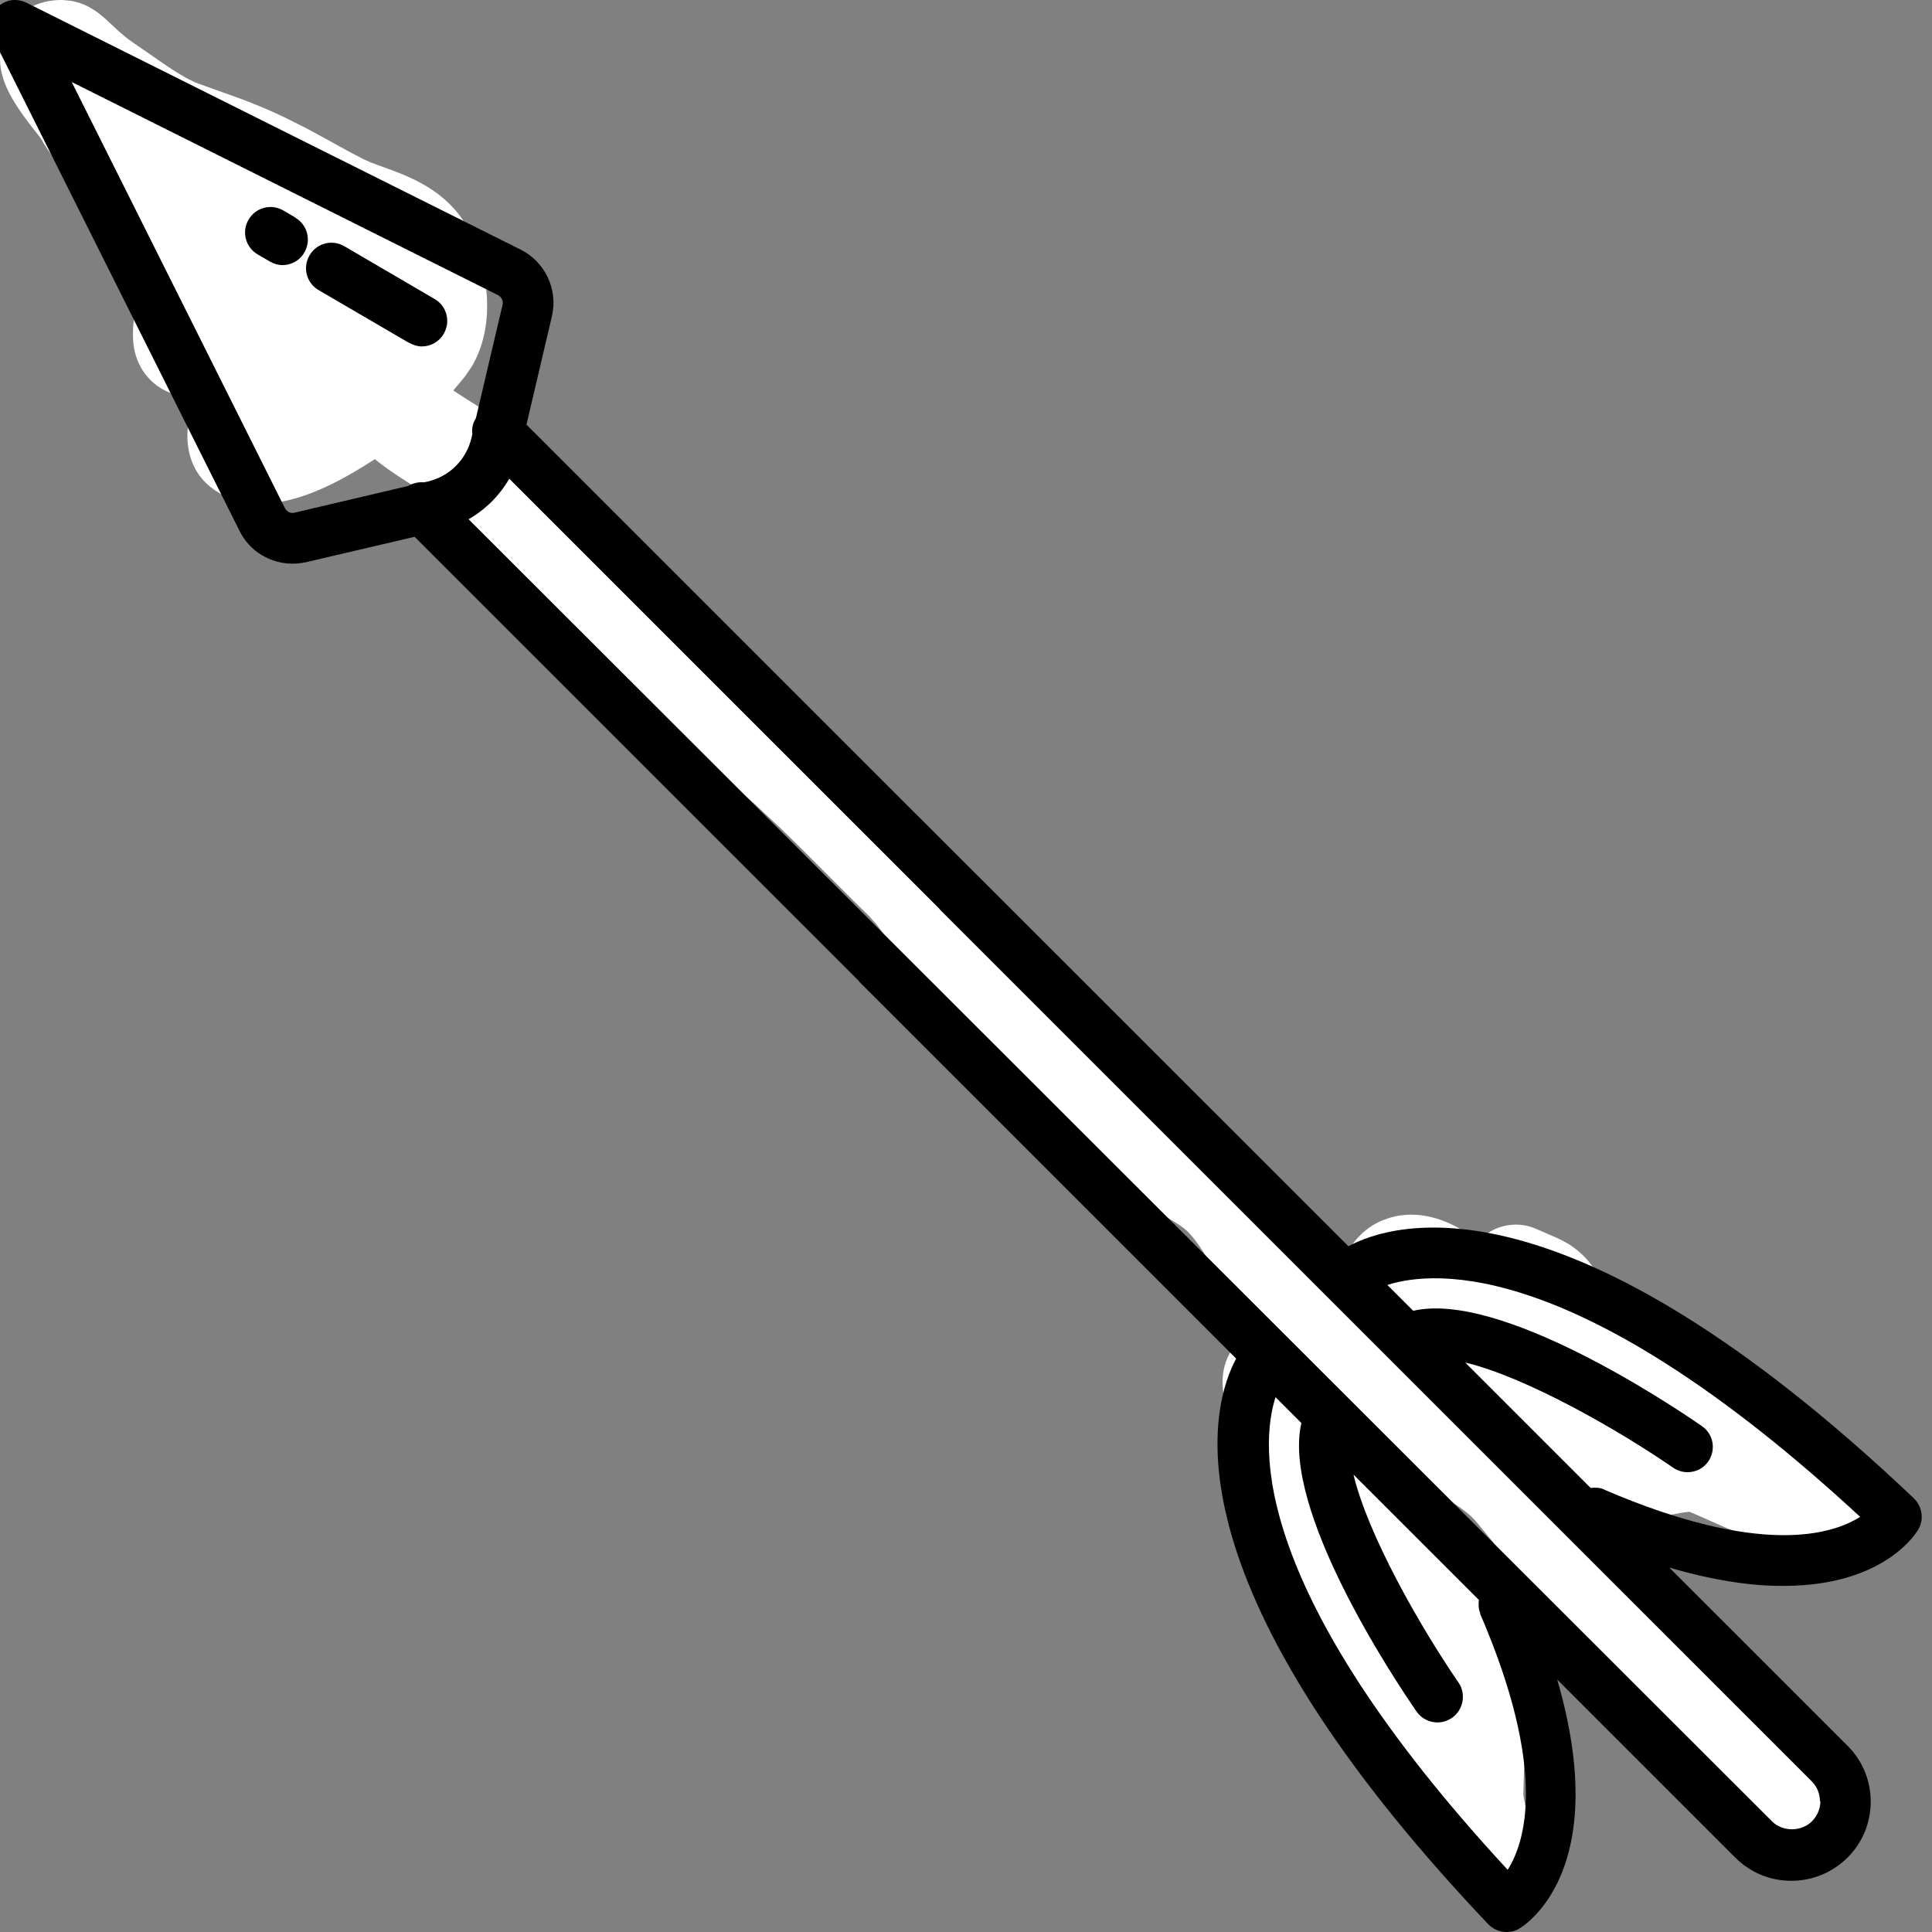 <svg width="32" height="32" viewBox="0 0 32 32" fill="none" xmlns="http://www.w3.org/2000/svg">
<rect x="0" y="0" width="32" height="32" fill="#808080" stroke="none"/>
<g clip-path="url(#clip0_18_53)">
<path fill-rule="evenodd" clip-rule="evenodd" d="M1.166 0.012C1.292 0.031 1.391 0.074 1.453 0.105C1.538 0.149 1.606 0.198 1.649 0.231C1.729 0.293 1.811 0.372 1.858 0.416C1.973 0.525 2.079 0.622 2.211 0.71L2.535 0.934C2.64 1.008 2.736 1.075 2.831 1.137C3.024 1.264 3.182 1.35 3.322 1.398L4.009 1.644C4.248 1.735 4.492 1.837 4.733 1.953L5.109 2.143C5.226 2.206 5.338 2.267 5.443 2.325C5.658 2.444 5.84 2.546 6.032 2.642L6.14 2.69C6.183 2.707 6.237 2.727 6.303 2.751C6.421 2.793 6.587 2.852 6.747 2.922C7.066 3.063 7.521 3.317 7.78 3.839L7.84 3.969C7.973 4.279 8.055 4.63 8.067 4.973C8.079 5.303 8.028 5.714 7.81 6.077L7.705 6.23C7.641 6.312 7.575 6.39 7.507 6.467C7.624 6.544 7.76 6.631 7.926 6.736L8.068 6.833C8.387 7.065 8.607 7.328 8.772 7.536C8.982 7.8 9.07 7.924 9.195 8.029L9.37 8.186C9.543 8.351 9.711 8.537 9.852 8.691C10.061 8.916 10.253 9.118 10.458 9.289L10.659 9.452C10.859 9.608 11.055 9.748 11.267 9.908C11.534 10.107 11.828 10.339 12.081 10.623L12.308 10.872C12.812 11.404 13.141 11.631 13.616 12.056L14.101 12.509C14.619 13.011 15.208 13.616 15.563 13.959L15.673 14.072C15.929 14.353 16.181 14.737 16.382 15.024C16.647 15.402 16.916 15.758 17.232 16.046L17.683 16.481C18.204 16.998 18.891 17.712 19.36 18.169L19.467 18.265C19.576 18.356 19.693 18.432 19.83 18.513C19.988 18.605 20.272 18.755 20.51 18.917L20.682 19.046C21.065 19.361 21.316 19.761 21.486 20.049C21.602 20.246 21.662 20.36 21.746 20.496C21.824 20.622 21.867 20.672 21.883 20.687L22.199 20.993C22.209 20.969 22.22 20.949 22.226 20.931L22.266 20.838C22.37 20.615 22.569 20.349 22.894 20.215L23.001 20.176C23.531 20.01 23.997 20.245 24.216 20.372C24.315 20.428 24.41 20.493 24.492 20.55C24.712 20.316 25.052 20.222 25.368 20.325L25.448 20.356L25.783 20.502C25.853 20.534 25.939 20.576 26.03 20.637L26.122 20.705L26.207 20.78C26.37 20.936 26.49 21.13 26.562 21.349L26.594 21.46L26.607 21.514L26.608 21.525C26.948 21.726 27.27 21.974 27.536 22.198L27.811 22.428C28.064 22.637 28.26 22.784 28.465 22.878L29.117 23.184C29.327 23.284 29.534 23.379 29.745 23.468L29.951 23.564C30.039 23.607 30.14 23.658 30.232 23.707C30.325 23.756 30.433 23.817 30.523 23.874C30.561 23.899 30.632 23.945 30.7 24.006C30.727 24.03 30.805 24.102 30.872 24.211C30.912 24.277 31.111 24.629 30.915 25.027L30.87 25.108C30.551 25.619 30.001 25.651 29.742 25.634C29.455 25.616 29.167 25.527 28.947 25.447C28.714 25.363 28.484 25.26 28.305 25.18C28.138 25.105 28.04 25.063 27.983 25.04C27.977 25.041 27.97 25.041 27.962 25.042C27.883 25.049 27.805 25.066 27.646 25.094C27.514 25.117 27.32 25.149 27.115 25.149C26.93 25.148 26.696 25.121 26.459 25.009L26.435 24.997C26.545 25.142 26.648 25.28 26.742 25.406C27.039 25.804 27.218 26.029 27.337 26.132L27.679 26.432C27.802 26.541 27.93 26.658 28.054 26.776C28.293 27.004 28.561 27.281 28.748 27.561L28.767 27.584C28.794 27.612 28.853 27.656 28.996 27.733C29.119 27.8 29.407 27.934 29.66 28.133L29.767 28.223L29.812 28.264L29.851 28.312C30.005 28.499 30.183 28.754 30.293 28.903C30.308 28.92 30.315 28.928 30.321 28.932L30.4 28.98L30.475 29.023C30.835 29.252 30.97 29.722 30.773 30.111C30.576 30.5 30.118 30.67 29.719 30.517L29.64 30.482L29.524 30.42C29.343 30.316 29.209 30.206 29.103 30.098L28.986 29.968L28.972 29.951L28.96 29.934C28.79 29.707 28.705 29.58 28.592 29.436C28.522 29.385 28.426 29.338 28.196 29.215C27.997 29.108 27.695 28.937 27.447 28.633L27.345 28.495C27.265 28.375 27.11 28.203 26.889 27.992C26.782 27.89 26.67 27.789 26.558 27.69L26.227 27.399C26.131 27.316 26.034 27.215 25.938 27.105L25.856 27.279C25.68 27.663 25.542 27.905 25.42 28.186L25.302 28.488C25.311 28.46 25.305 28.471 25.294 28.553C25.284 28.625 25.274 28.721 25.266 28.843C25.249 29.084 25.239 29.387 25.231 29.728C25.231 29.712 25.23 29.728 25.242 29.793C25.253 29.857 25.269 29.932 25.286 30.011C25.301 30.077 25.323 30.17 25.334 30.227C25.337 30.243 25.342 30.265 25.346 30.29C25.347 30.298 25.794 30.084 25.793 30.166C25.793 30.19 25.791 30.235 25.783 30.29C25.776 30.332 25.755 30.449 25.681 30.578C25.597 30.723 25.394 30.959 25.034 30.996C24.728 31.026 24.515 30.886 24.447 30.835C24.308 30.733 24.236 30.61 24.232 30.603L24.186 30.522C24.062 30.274 23.464 30.128 23.33 29.784C23.213 29.486 23.115 29.242 23.041 29.084L22.975 28.955C22.911 28.845 22.802 28.72 22.611 28.517C22.486 28.384 22.318 28.211 22.16 28.014L22.007 27.81C21.881 27.628 21.74 27.441 21.588 27.239L21.127 26.617C20.778 26.127 20.628 25.574 20.583 24.795L20.57 24.448C20.57 24.469 20.567 24.425 20.531 24.264C20.5 24.128 20.46 23.969 20.416 23.794C20.375 23.629 20.33 23.445 20.299 23.289C20.283 23.211 20.267 23.123 20.258 23.037C20.253 22.987 20.233 22.81 20.284 22.622L20.305 22.554C20.366 22.383 20.511 22.133 20.827 22.01L20.719 21.904C20.542 21.736 20.408 21.537 20.311 21.38C20.221 21.233 20.106 21.028 20.033 20.903C19.871 20.629 19.743 20.454 19.616 20.349L19.562 20.309C19.382 20.187 19.241 20.119 18.976 19.964C18.796 19.858 18.596 19.731 18.39 19.56L18.182 19.374C17.623 18.829 17.003 18.179 16.521 17.7L16.094 17.288C15.634 16.868 15.276 16.383 15.001 15.991C14.768 15.66 14.621 15.439 14.502 15.292L14.39 15.168C13.964 14.756 13.426 14.199 12.946 13.735L12.492 13.31C12.119 12.977 11.674 12.65 11.082 12.026L10.819 11.739C10.687 11.591 10.51 11.445 10.254 11.253C10.075 11.119 9.85 10.957 9.614 10.773L9.377 10.582C9.079 10.333 8.82 10.057 8.612 9.832C8.442 9.648 8.318 9.511 8.211 9.409L8.11 9.317C7.817 9.07 7.589 8.755 7.45 8.581C7.331 8.43 7.233 8.321 7.128 8.234L7.019 8.156C6.787 8.008 6.494 7.835 6.208 7.605C6.014 7.732 5.769 7.882 5.51 8.01C5.269 8.129 4.969 8.253 4.663 8.31C4.403 8.359 3.957 8.392 3.564 8.123L3.486 8.066C3.055 7.719 3.097 7.206 3.113 7.057C3.133 6.883 3.182 6.707 3.226 6.566L3.21 6.569C2.995 6.578 2.725 6.518 2.506 6.308C2.31 6.121 2.246 5.9 2.222 5.775C2.179 5.545 2.214 5.31 2.232 5.196C2.254 5.054 2.276 4.943 2.294 4.848C2.279 4.833 2.263 4.819 2.249 4.804L2.115 4.651C1.865 4.337 1.683 3.966 1.544 3.674C1.404 3.379 1.302 3.156 1.191 2.969C1.012 2.778 0.812 2.54 0.672 2.285C0.499 2.07 0.274 1.784 0.146 1.527C0.106 1.448 0.06 1.342 0.03 1.22C0.003 1.105 -0.026 0.908 0.041 0.685C0.119 0.427 0.297 0.226 0.522 0.112C0.717 0.014 0.907 -0.001 1.03 4.70558e-05L1.166 0.012ZM23.985 24.84C24.123 25.122 24.268 25.436 24.386 25.712C24.442 25.843 24.497 25.978 24.546 26.105C24.633 25.924 24.709 25.762 24.78 25.608C24.756 25.577 24.731 25.545 24.707 25.514L24.453 25.207C24.344 25.079 24.202 24.975 23.985 24.84ZM23.613 21.988C23.566 22.096 23.528 22.187 23.502 22.282C23.565 22.347 23.627 22.413 23.69 22.479C23.762 22.361 23.848 22.272 23.897 22.224C23.905 22.216 23.915 22.207 23.924 22.199L23.613 21.988Z" fill="white"/>
<path d="M5.127 4.229C5.245 4.027 5.501 3.96 5.703 4.078L7.198 4.952C7.4 5.07 7.468 5.325 7.35 5.527C7.274 5.662 7.131 5.738 6.988 5.738C6.916 5.738 6.845 5.716 6.778 5.678H6.773L5.277 4.805C5.075 4.687 5.009 4.431 5.127 4.229Z" fill="black"/>
<path d="M4.117 3.638C4.235 3.436 4.491 3.369 4.693 3.486L4.895 3.605H4.89C5.092 3.723 5.159 3.979 5.041 4.181C4.966 4.316 4.823 4.391 4.68 4.391C4.608 4.391 4.537 4.37 4.47 4.332L4.268 4.214C4.066 4.096 3.999 3.839 4.117 3.638Z" fill="black"/>
<path fill-rule="evenodd" clip-rule="evenodd" d="M-0.047 0.125C0.078 -0.006 0.272 -0.036 0.436 0.044L8.623 4.134C9.03 4.339 9.246 4.794 9.141 5.239L8.72 7.033L16.188 14.5L16.189 14.499L22.334 20.642C23.053 20.251 25.924 19.337 31.7 24.817C31.837 24.952 31.872 25.162 31.775 25.329C31.745 25.384 31.214 26.267 29.546 26.267C29.029 26.272 28.402 26.183 27.65 25.965L30.598 28.912C30.847 29.159 30.985 29.488 30.985 29.841C30.985 30.193 30.846 30.527 30.598 30.77C30.35 31.015 30.021 31.152 29.668 31.152C29.315 31.152 28.987 31.013 28.739 30.765L25.792 27.818C26.721 31.008 25.233 31.903 25.161 31.945C25.099 31.983 25.028 32 24.956 32C24.843 32 24.73 31.954 24.649 31.87C19.164 26.089 20.087 23.217 20.475 22.503L14.226 16.255L14.229 16.252L6.867 8.891L5.072 9.311C4.997 9.327 4.921 9.336 4.845 9.336C4.479 9.336 4.135 9.133 3.968 8.794L-0.128 0.608C-0.207 0.449 -0.173 0.251 -0.047 0.125ZM21.127 23.142C20.874 23.926 20.689 26.339 24.972 30.97C25.263 30.512 25.637 29.326 24.514 26.725L24.519 26.724C24.486 26.648 24.487 26.572 24.495 26.5L22.418 24.424C22.657 25.428 23.528 26.953 24.158 27.869C24.288 28.058 24.237 28.324 24.048 28.454C23.973 28.504 23.892 28.529 23.808 28.529C23.679 28.529 23.544 28.467 23.463 28.349C23.081 27.797 21.224 24.998 21.555 23.57L21.127 23.142ZM8.435 7.929C8.275 8.206 8.044 8.438 7.766 8.597L7.761 8.6L29.349 30.166C29.524 30.343 29.835 30.343 30.012 30.166C30.099 30.077 30.151 29.96 30.151 29.834H30.144C30.144 29.708 30.095 29.591 30.006 29.502L15.562 15.06L15.564 15.057L8.435 7.929ZM30.81 25.124C26.178 20.841 23.766 21.03 22.979 21.283L23.407 21.711C24.837 21.38 27.635 23.236 28.186 23.619C28.38 23.75 28.426 24.009 28.297 24.203C28.216 24.321 28.087 24.384 27.952 24.384C27.868 24.384 27.784 24.36 27.712 24.309C26.796 23.678 25.274 22.808 24.269 22.568L26.346 24.645C26.421 24.637 26.497 24.637 26.57 24.67L26.568 24.672C29.16 25.788 30.347 25.418 30.81 25.124ZM4.719 8.416C4.749 8.475 4.816 8.509 4.878 8.492L4.881 8.491L6.76 8.049C6.84 8.003 6.929 7.981 7.021 7.989L7.08 7.977C7.445 7.893 7.727 7.612 7.811 7.246L7.824 7.187C7.811 7.093 7.832 7.006 7.883 6.925L8.324 5.048C8.337 4.985 8.308 4.918 8.249 4.889L1.188 1.359L4.719 8.416Z" fill="black"/>
</g>
<defs>
<clipPath id="clip0_18_53">
<rect width="32" height="32" fill="white"/>
</clipPath>
</defs>
</svg>
